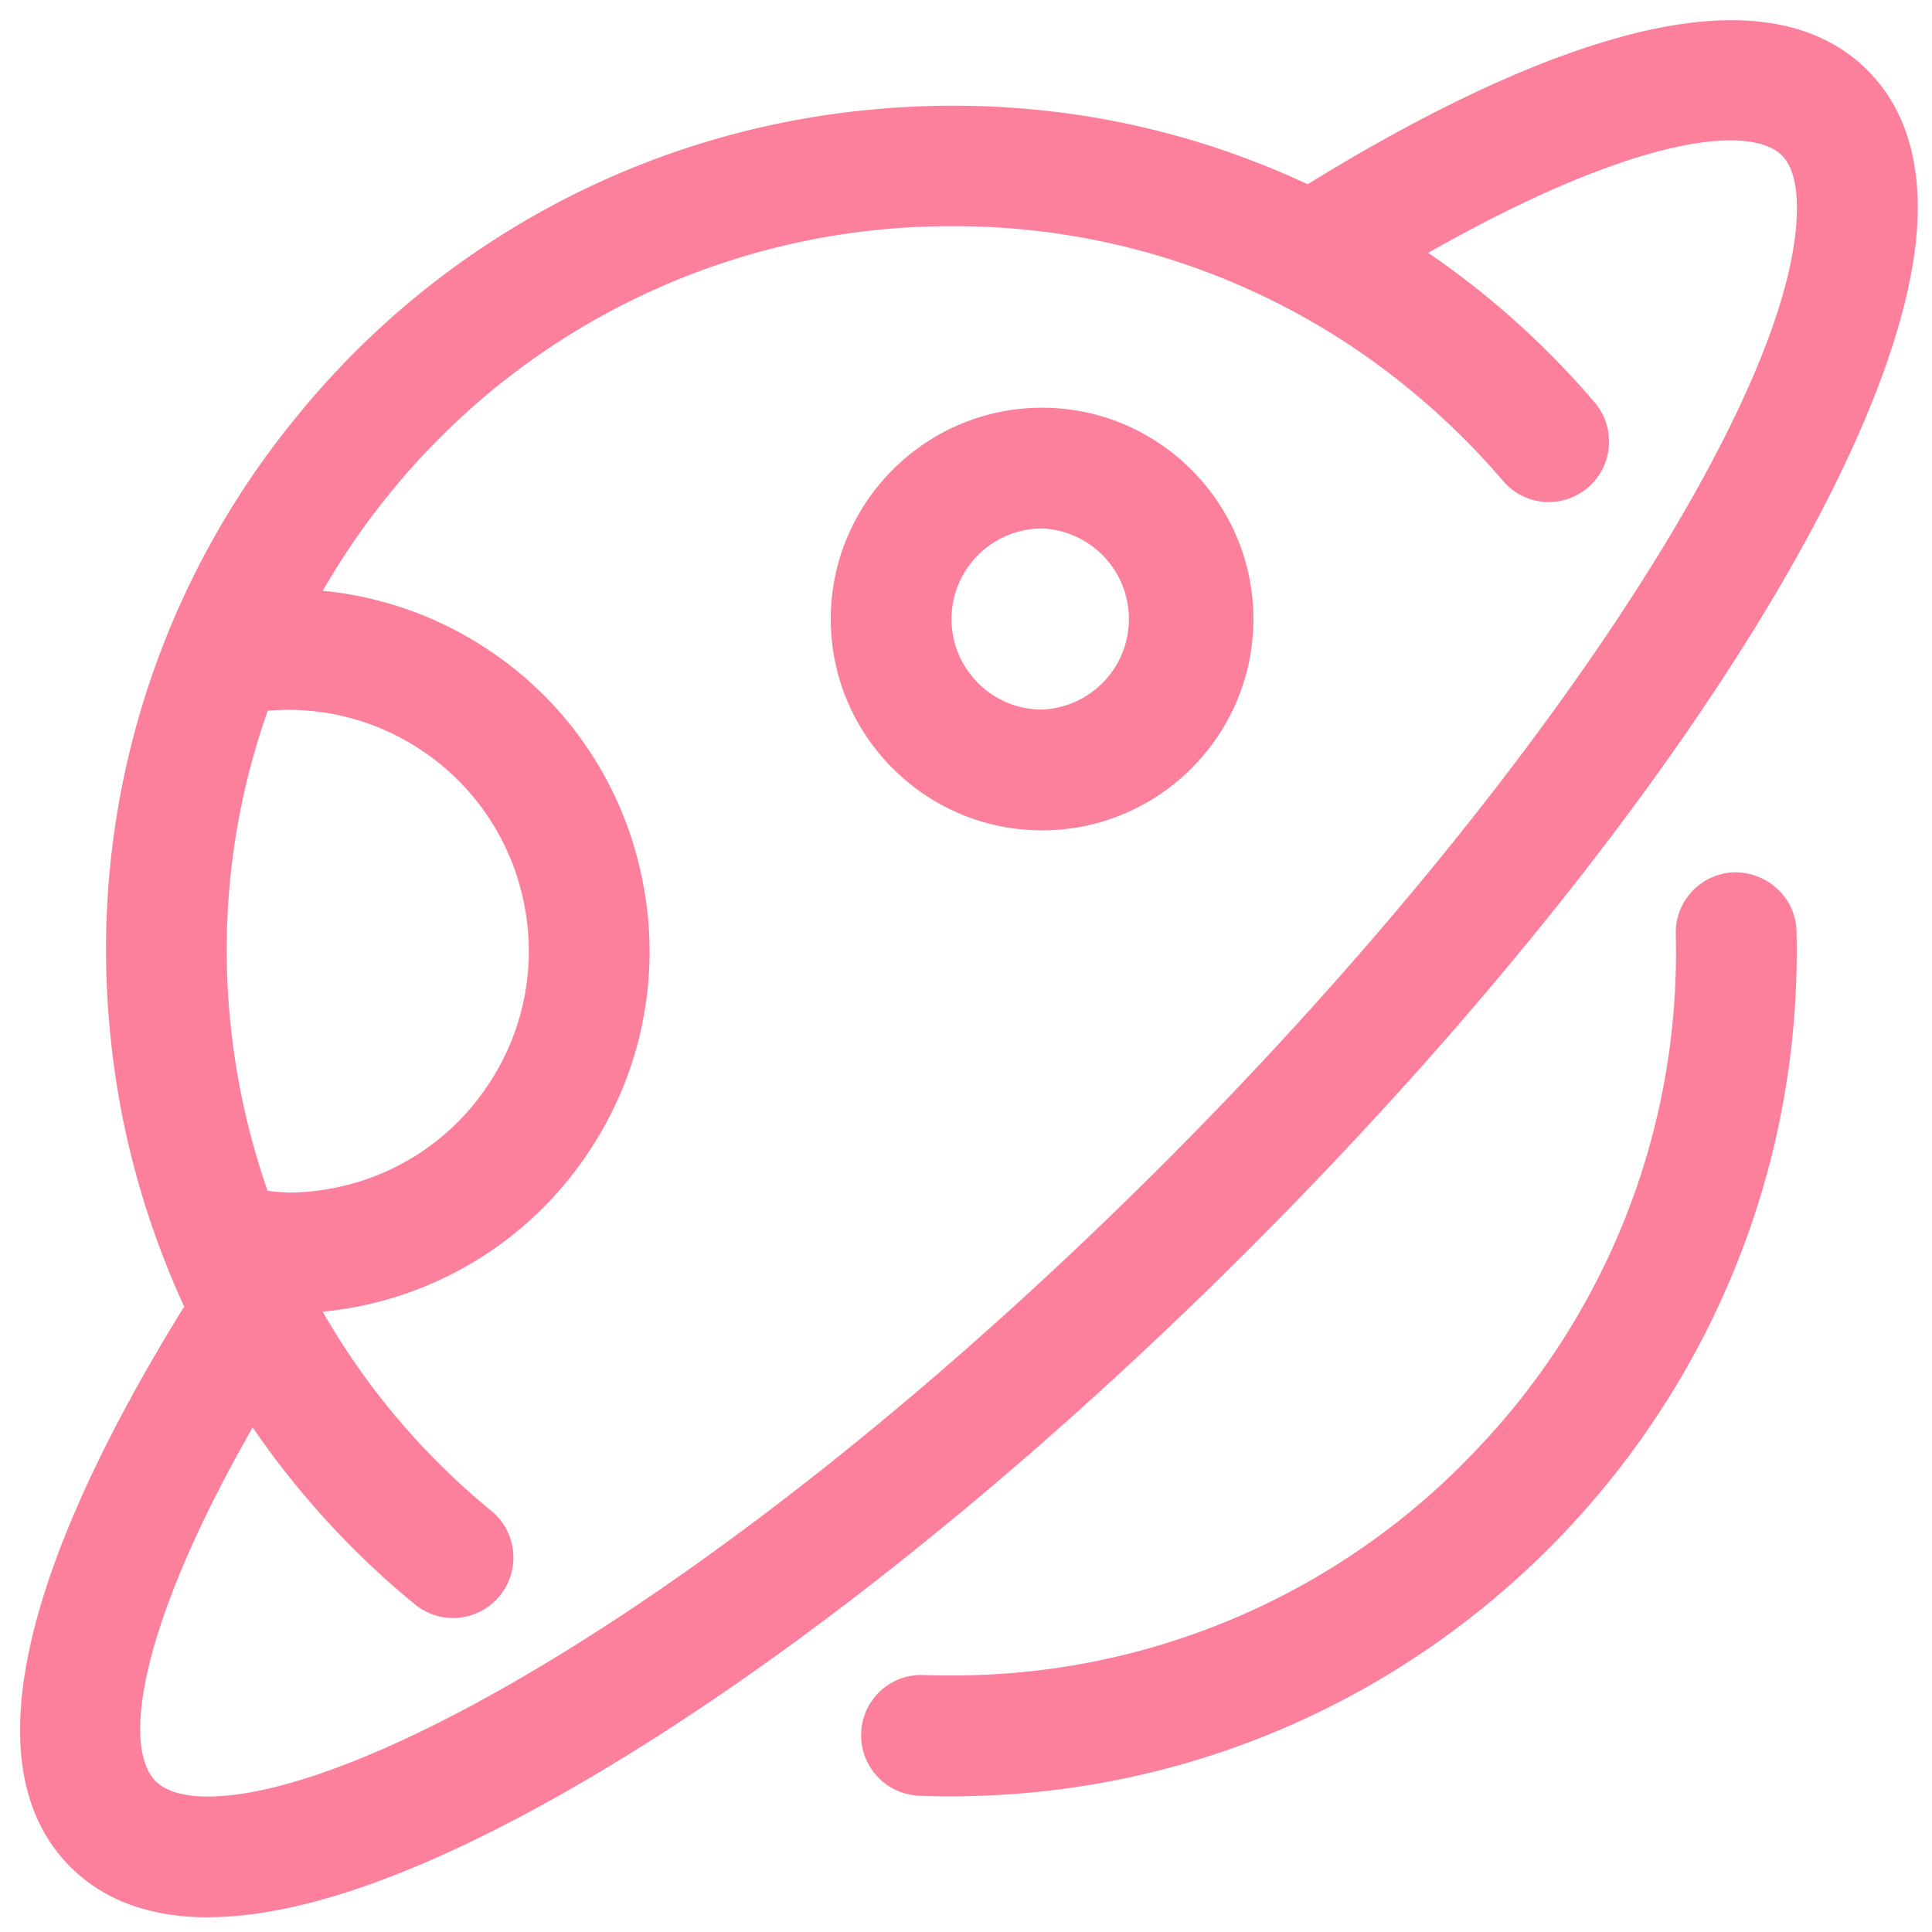 <?xml version="1.0" encoding="UTF-8" standalone="no"?>
<svg
   viewBox="0 0 24 24"
   class="section-icon"
   version="1.1"
   id="svg6"
   sodipodi:docname="hobbies.svg"
   inkscape:version="1.1.1 (3bf5ae0d25, 2021-09-20)"
   xmlns:inkscape="http://www.inkscape.org/namespaces/inkscape"
   xmlns:sodipodi="http://sodipodi.sourceforge.net/DTD/sodipodi-0.dtd"
   xmlns="http://www.w3.org/2000/svg"
   xmlns:svg="http://www.w3.org/2000/svg">
  <defs
     id="defs10" />
  <sodipodi:namedview
     id="namedview8"
     pagecolor="#ffffff"
     bordercolor="#666666"
     borderopacity="1.0"
     inkscape:pageshadow="2"
     inkscape:pageopacity="0.0"
     inkscape:pagecheckerboard="0"
     showgrid="false"
     inkscape:zoom="14.979167"
     inkscape:cx="-4.1057024"
     inkscape:cy="9.8803894"
     inkscape:window-width="2304"
     inkscape:window-height="1268"
     inkscape:window-x="1210"
     inkscape:window-y="10"
     inkscape:window-maximized="0"
     inkscape:current-layer="svg6" />
  <path
     d="M11.819 22.315c-.134 0-.267-.002-.4-.008a.75.75 0 01-.721-.778.746.746 0 01.745-.722l.038.001a8.932 8.932 0 00.548.003 8.936 8.936 0 006.298-2.787 8.937 8.937 0 002.49-6.421.75.75 0 01.733-.767c.422 0 .758.328.767.732.135 5.789-4.465 10.608-10.254 10.743-.081.004-.163.004-.244.004zm-9.236 1.502c-.718 0-1.293-.211-1.709-.626-1.471-1.472-.074-4.561 1.414-6.96a9.957 9.957 0 01-.227-.532 10.466 10.466 0 01-.692-2.861 10.435 10.435 0 012.339-7.69 10.436 10.436 0 017.091-3.784c.344-.034.693-.051 1.037-.051 1.539 0 3.021.328 4.408.976C17.791 1.334 19.9.251 21.507.251c.71 0 1.278.209 1.69.62.415.414.626.989.626 1.708.002 2.769-3.335 7.967-8.303 12.934-2.886 2.885-5.92 5.291-8.543 6.774-1.796 1.015-3.273 1.529-4.391 1.529h-.003zm.556-6.085c-1.405 2.455-1.631 3.969-1.203 4.397.155.155.436.188.644.188 1.994 0 6.714-2.702 11.878-7.865 4.558-4.558 7.866-9.551 7.864-11.873 0-.211-.032-.494-.186-.648-.154-.154-.433-.187-.64-.187-.838 0-2.187.505-3.754 1.397a10.492 10.492 0 012.069 1.86.751.751 0 01-.57 1.236.748.748 0 01-.571-.264 9.06 9.06 0 00-1.135-1.115 8.879 8.879 0 00-5.699-2.048 8.959 8.959 0 00-6.97 3.29 8.976 8.976 0 00-.856 1.239 4.481 4.481 0 012.004.699 4.466 4.466 0 011.954 2.836 4.474 4.474 0 01-.623 3.387 4.473 4.473 0 01-3.337 2.033 8.967 8.967 0 002.096 2.475c.155.127.251.307.27.507s-.04.395-.167.549a.747.747 0 01-1.055.103 10.528 10.528 0 01-2.013-2.196zm.185-2.94c.098.013.187.021.273.023.185-.001.397-.024.598-.067a2.976 2.976 0 001.89-1.304 2.98 2.98 0 00.417-2.257 2.981 2.981 0 00-1.303-1.891 2.977 2.977 0 00-1.873-.467 8.913 8.913 0 00-.465 3.863c.07.714.226 1.42.463 2.1z"
     id="path2"
     style="fill:#fc7f9c;fill-opacity:1" />
  <path
     d="M12.945 10.315c-1.448 0-2.625-1.178-2.625-2.625s1.178-2.625 2.625-2.625S15.57 6.243 15.57 7.69s-1.177 2.625-2.625 2.625zm0-3.75c-.62 0-1.125.505-1.125 1.125s.505 1.125 1.125 1.125a1.126 1.126 0 000-2.25z"
     id="path4"
     style="fill:#fc7f9c;fill-opacity:1" />
</svg>
